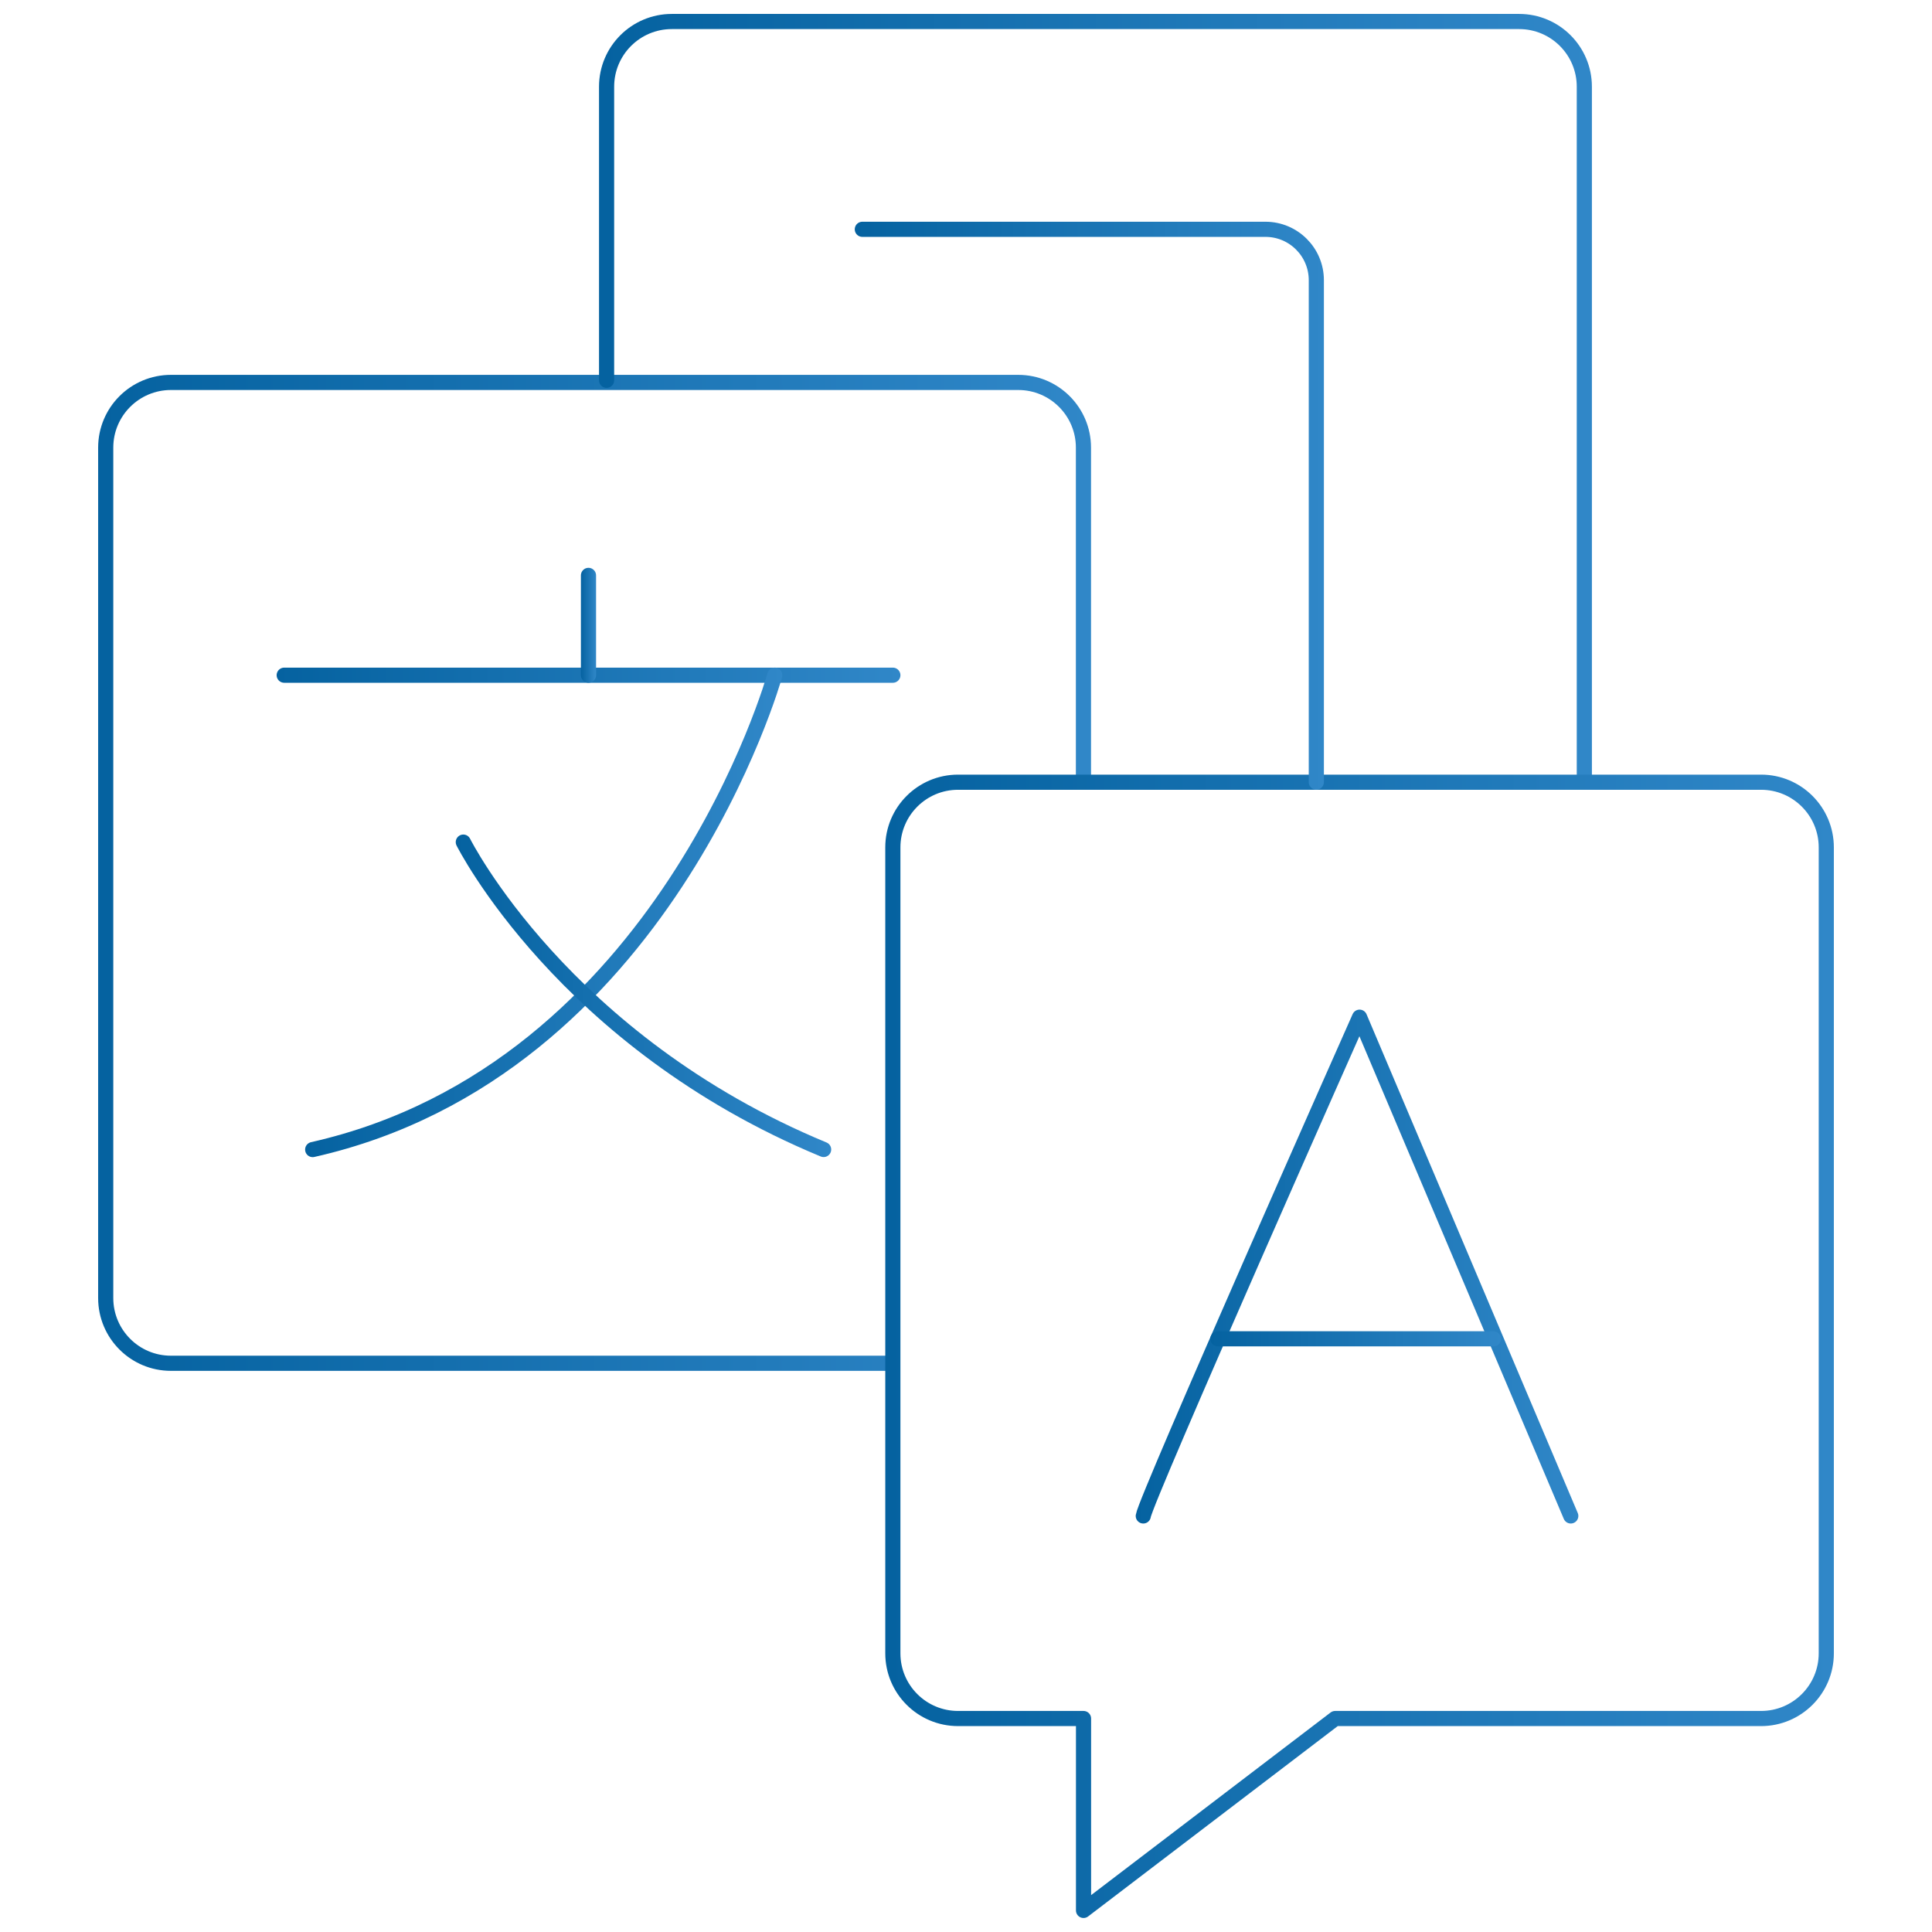 <?xml version="1.0" encoding="utf-8"?>
<!-- Generator: Adobe Illustrator 23.0.2, SVG Export Plug-In . SVG Version: 6.00 Build 0)  -->
<svg version="1.0" id="Layer_1" xmlns="http://www.w3.org/2000/svg" xmlns:xlink="http://www.w3.org/1999/xlink" x="0px" y="0px"
	 viewBox="0 0 255.12 255.12" style="enable-background:new 0 0 255.12 255.12;" xml:space="preserve">
<style type="text/css">
	.st0{fill:none;stroke:url(#SVGID_1_);stroke-width:2;stroke-linecap:round;stroke-linejoin:round;stroke-miterlimit:10;}
	.st1{fill:none;stroke:url(#SVGID_2_);stroke-width:2;stroke-linecap:round;stroke-linejoin:round;stroke-miterlimit:10;}
	.st2{fill:none;stroke:url(#SVGID_3_);stroke-width:2;stroke-linecap:round;stroke-linejoin:round;stroke-miterlimit:10;}
	.st3{fill:none;stroke:url(#SVGID_4_);stroke-width:2;stroke-linecap:round;stroke-linejoin:round;stroke-miterlimit:10;}
	.st4{fill:none;stroke:url(#SVGID_5_);stroke-width:2;stroke-linecap:round;stroke-linejoin:round;stroke-miterlimit:10;}
	.st5{fill:none;stroke:url(#SVGID_6_);stroke-width:2;stroke-linecap:round;stroke-linejoin:round;stroke-miterlimit:10;}
	.st6{fill:none;stroke:url(#SVGID_7_);stroke-width:2;stroke-linecap:round;stroke-linejoin:round;stroke-miterlimit:10;}
	.st7{fill:none;stroke:url(#SVGID_8_);stroke-width:2;stroke-linecap:round;stroke-linejoin:round;stroke-miterlimit:10;}
	.st8{fill:none;stroke:url(#SVGID_9_);stroke-width:2;stroke-linecap:round;stroke-linejoin:round;stroke-miterlimit:10;}
	.st9{fill:none;stroke:url(#SVGID_10_);stroke-width:2;stroke-linecap:round;stroke-linejoin:round;stroke-miterlimit:10;}
</style>
<g>
	<linearGradient id="SVGID_1_" gradientUnits="userSpaceOnUse" x1="12.956" y1="115.258" x2="144.075" y2="115.258">
		<stop  offset="0" style="stop-color:#0562A0"/>
		<stop  offset="1" style="stop-color:#3087C8"/>
	</linearGradient>
	<path class="st0" d="M117.73,180.02c-31.21,0-95.16,0-95.16,0c-4.76,0-8.61-3.86-8.61-8.61V59.11c0-4.76,3.86-8.61,8.61-8.61
		h111.89c4.76,0,8.61,3.86,8.61,8.61c0,0,0,20.19,0,43.44"/>
	<linearGradient id="SVGID_2_" gradientUnits="userSpaceOnUse" x1="79.099" y1="53.057" x2="210.218" y2="53.057">
		<stop  offset="0" style="stop-color:#0562A0"/>
		<stop  offset="1" style="stop-color:#3087C8"/>
	</linearGradient>
	<path class="st1" d="M80.1,50.22c0-21.22,0-38.77,0-38.77c0-4.76,3.86-8.61,8.61-8.61H200.6c4.76,0,8.61,3.86,8.61,8.61
		c0,0,0,59.44,0,91.83"/>
	<linearGradient id="SVGID_3_" gradientUnits="userSpaceOnUse" x1="116.895" y1="177.787" x2="242.162" y2="177.787">
		<stop  offset="0" style="stop-color:#0562A0"/>
		<stop  offset="1" style="stop-color:#3087C8"/>
	</linearGradient>
	<path class="st2" d="M232.55,103.29H126.51c-4.76,0-8.61,3.86-8.61,8.61v106.42c0,4.76,3.86,8.61,8.61,8.61h16.57v25.34
		l33.23-25.34h56.24c4.76,0,8.61-3.86,8.61-8.61V111.9C241.16,107.15,237.31,103.29,232.55,103.29z"/>
	<linearGradient id="SVGID_4_" gradientUnits="userSpaceOnUse" x1="149.969" y1="167.249" x2="208.422" y2="167.249">
		<stop  offset="0" style="stop-color:#0562A0"/>
		<stop  offset="1" style="stop-color:#3087C8"/>
	</linearGradient>
	<path class="st3" d="M150.97,200.18c0.27-2.15,28.56-65.86,28.56-65.86l27.89,65.86"/>
	<linearGradient id="SVGID_5_" gradientUnits="userSpaceOnUse" x1="159.825" y1="176.786" x2="198.207" y2="176.786">
		<stop  offset="0" style="stop-color:#0562A0"/>
		<stop  offset="1" style="stop-color:#3087C8"/>
	</linearGradient>
	<line class="st4" x1="160.82" y1="176.79" x2="197.21" y2="176.79"/>
	<linearGradient id="SVGID_6_" gradientUnits="userSpaceOnUse" x1="36.527" y1="89.156" x2="118.895" y2="89.156">
		<stop  offset="0" style="stop-color:#0562A0"/>
		<stop  offset="1" style="stop-color:#3087C8"/>
	</linearGradient>
	<line class="st5" x1="37.53" y1="89.16" x2="117.9" y2="89.16"/>
	<linearGradient id="SVGID_7_" gradientUnits="userSpaceOnUse" x1="40.29" y1="120.474" x2="103.313" y2="120.474">
		<stop  offset="0" style="stop-color:#0562A0"/>
		<stop  offset="1" style="stop-color:#3087C8"/>
	</linearGradient>
	<path class="st6" d="M102.31,89.16c0,0-14.52,52.15-61.02,62.64"/>
	<linearGradient id="SVGID_8_" gradientUnits="userSpaceOnUse" x1="60.183" y1="131.495" x2="109.764" y2="131.495">
		<stop  offset="0" style="stop-color:#0562A0"/>
		<stop  offset="1" style="stop-color:#3087C8"/>
	</linearGradient>
	<path class="st7" d="M61.18,111.2c0,0,13.17,26.34,47.58,40.59"/>
	<linearGradient id="SVGID_9_" gradientUnits="userSpaceOnUse" x1="76.711" y1="82.57" x2="78.711" y2="82.57">
		<stop  offset="0" style="stop-color:#0562A0"/>
		<stop  offset="1" style="stop-color:#3087C8"/>
	</linearGradient>
	<line class="st8" x1="77.71" y1="89.16" x2="77.71" y2="75.98"/>
	<linearGradient id="SVGID_10_" gradientUnits="userSpaceOnUse" x1="112.872" y1="66.782" x2="174.819" y2="66.782">
		<stop  offset="0" style="stop-color:#0562A0"/>
		<stop  offset="1" style="stop-color:#3087C8"/>
	</linearGradient>
	<path class="st9" d="M113.87,30.28h53.23c3.71,0,6.72,3.01,6.72,6.72v66.28"/>
</g>
</svg>
